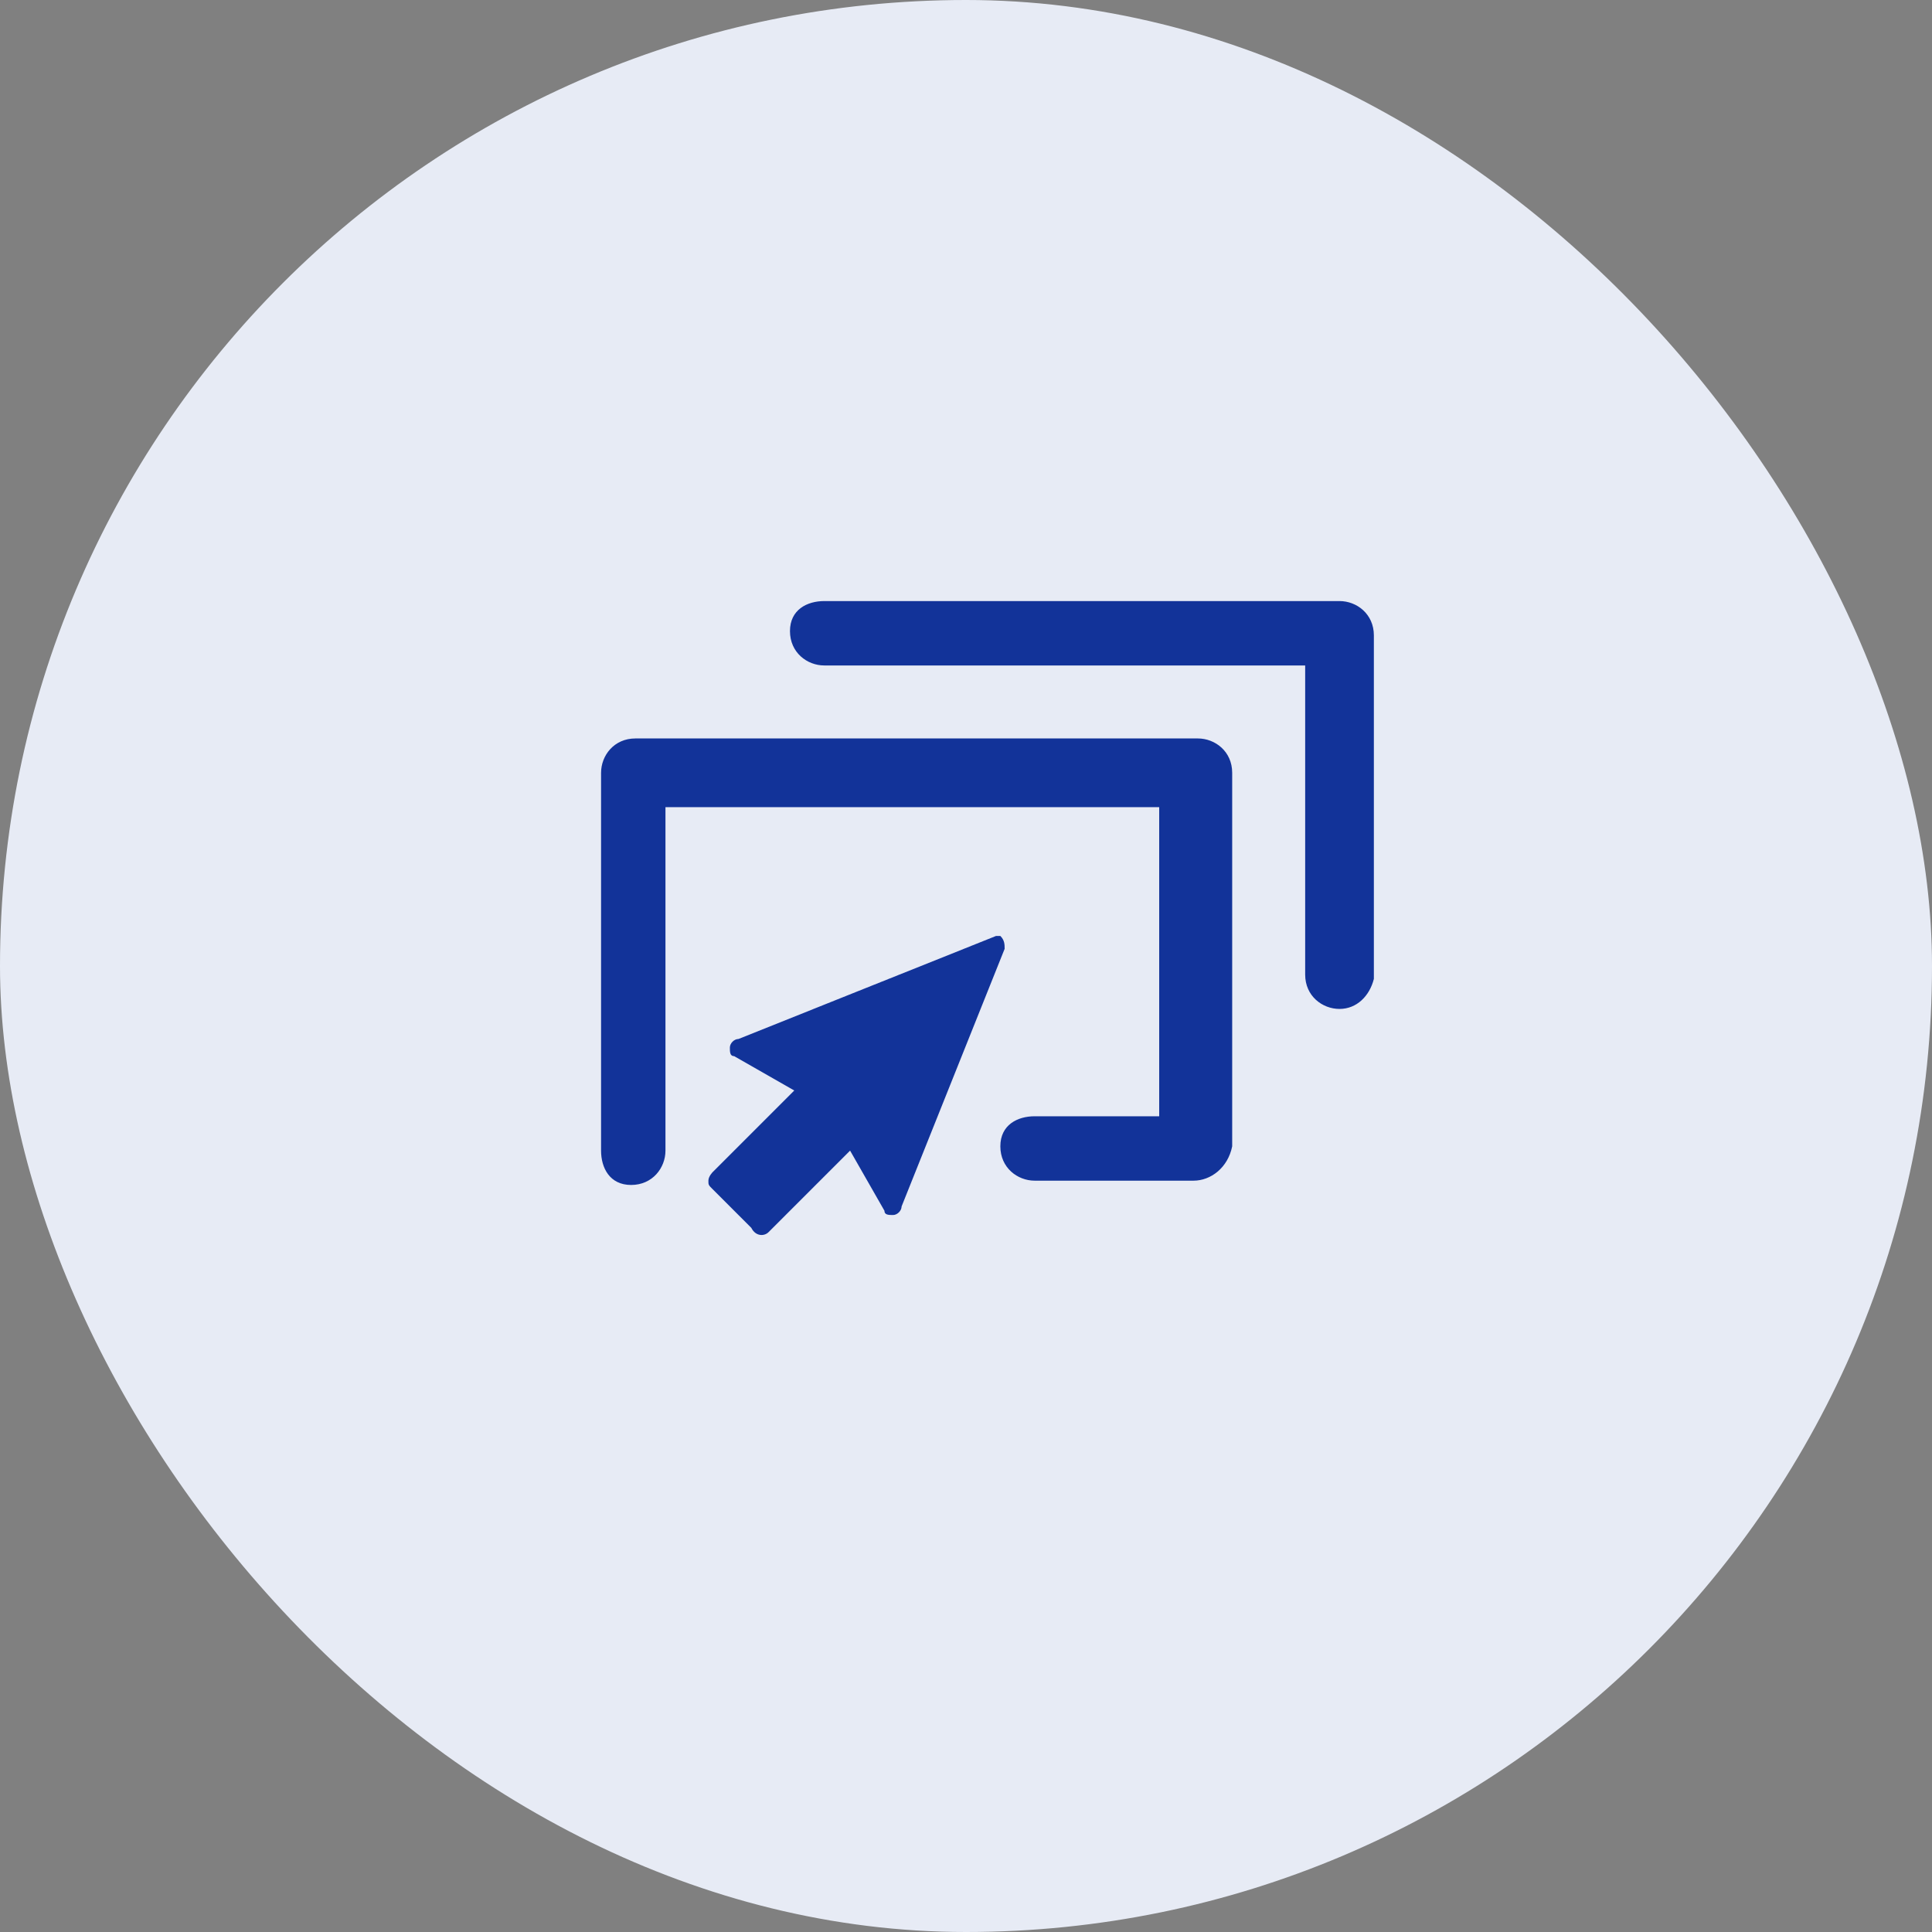 <svg xmlns="http://www.w3.org/2000/svg" width="45" height="45" fill="none" viewBox="0 0 45 45">
    <rect x="0" y="0" width="45" height="45" fill="#808080" stroke="none"/>
    <rect width="45" height="45" fill="#E7EBF5" rx="22.5"/>
    <path fill="#123399" d="M27.8 27.5h-3.7c-.4 0-.8-.3-.8-.8s.4-.7.8-.7H27v-7.2H15.5v8c0 .4-.3.8-.8.8s-.7-.4-.7-.8V18c0-.4.3-.8.8-.8h13.1c.4 0 .8.3.8.8v8.7c-.1.5-.5.8-.9.8z"/>
    <path fill="#123399" d="M31.2 23.5c-.4 0-.8-.3-.8-.8v-7.2H19.2c-.4 0-.8-.3-.8-.8s.4-.7.8-.7h12c.4 0 .8.3.8.8v8c-.1.4-.4.7-.8.7zM17.9 28.7l1.9-1.9.8 1.4c0 .1.1.1.2.1s.2-.1.2-.2l2.4-6c0-.1 0-.2-.1-.3h-.1l-6 2.4c-.1 0-.2.1-.2.2s0 .2.1.2l1.4.8-1.9 1.9s-.1.1-.1.2 0 .1.1.2l.9.9c.1.2.3.2.4.1z"/>
</svg>
